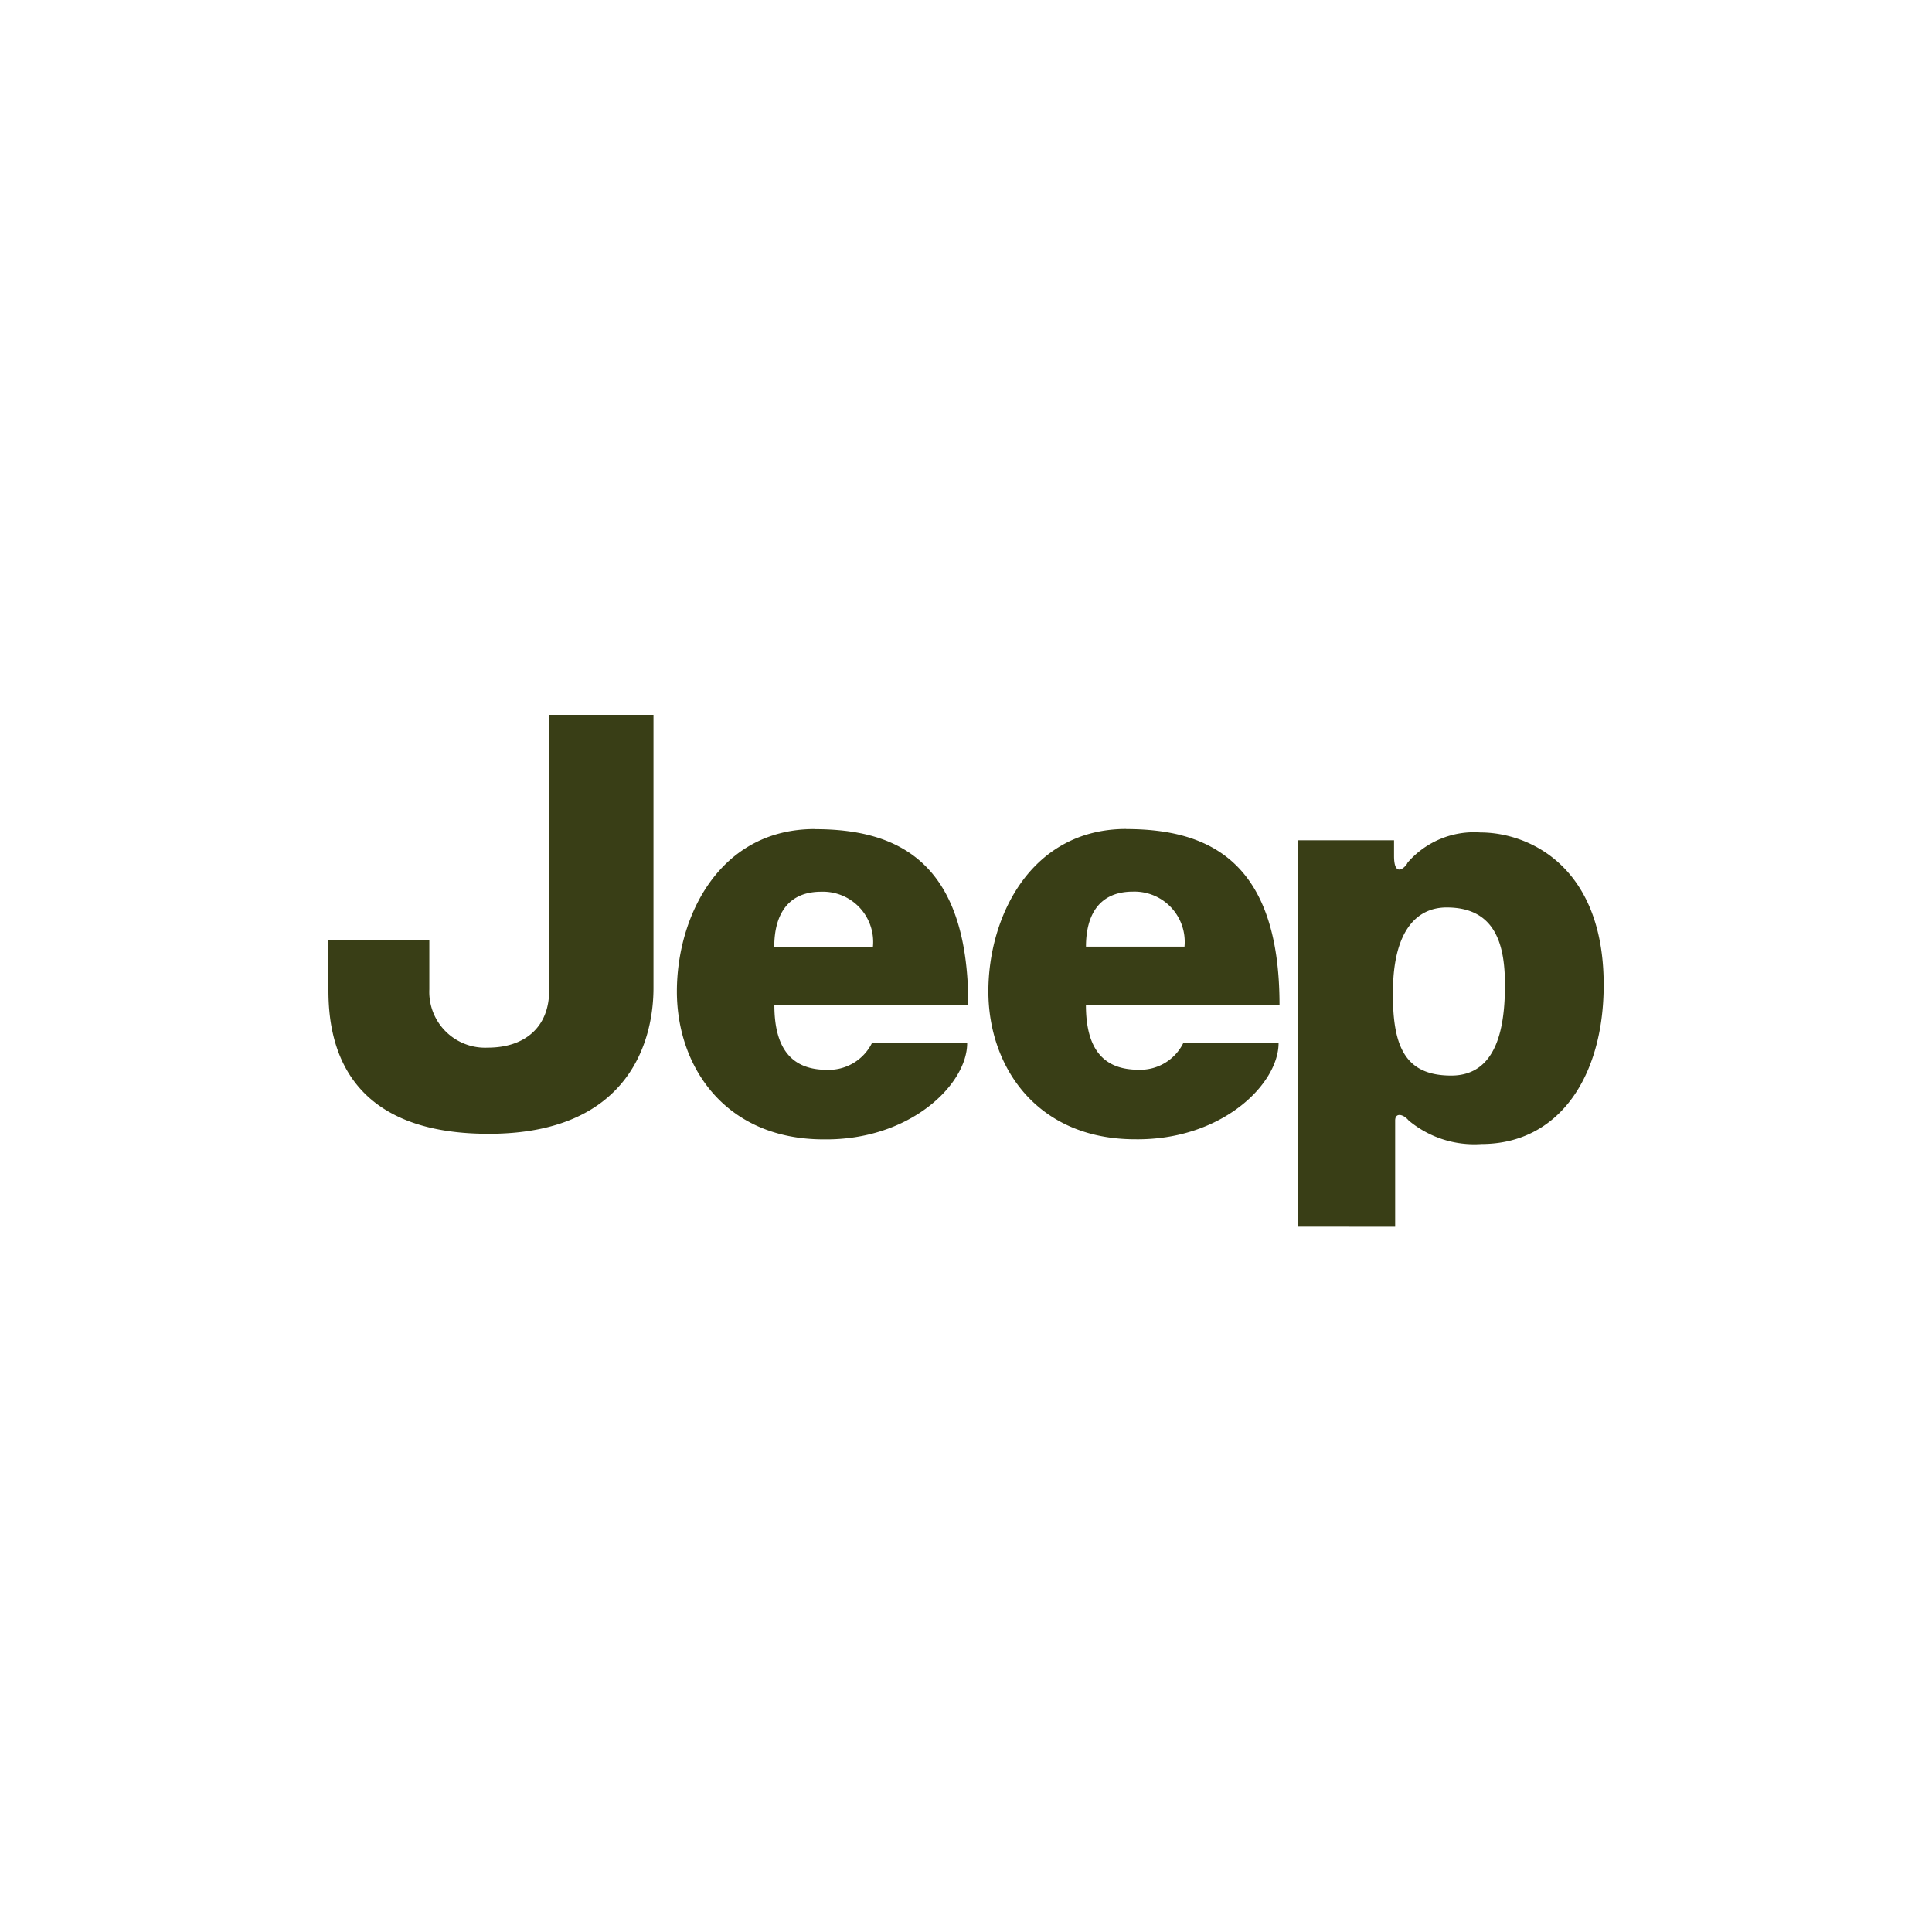 <svg xmlns="http://www.w3.org/2000/svg" xmlns:xlink="http://www.w3.org/1999/xlink" width="100" height="100" viewBox="0 0 100 100">
  <defs>
    <clipPath id="clip-path">
      <rect id="사각형_304682" data-name="사각형 304682" width="66" height="26.501" fill="none"/>
    </clipPath>
  </defs>
  <g id="car_logo_jeep" transform="translate(-225 -160)">
    <g id="W_100_H_100" data-name="W 100 H 100" transform="translate(225 160)" fill="#f9f9f9" stroke="#f0f0f0" stroke-width="1" opacity="0">
      <rect width="100" height="100" stroke="none"/>
      <rect x="0.5" y="0.5" width="99" height="99" fill="none"/>
    </g>
    <g id="jeep" transform="translate(234.5 171.546)">
      <g id="그룹_393764" data-name="그룹 393764" transform="translate(7.5 25.454)" clip-path="url(#clip-path)">
        <path id="패스_799785" data-name="패스 799785" d="M18.924,25.454h5.4V39.6c0,2.441-1.046,7.54-8.531,7.54S7.5,42.39,7.5,39.723V37.112h5.222v2.553a2.89,2.89,0,0,0,3.016,3.015c1.97,0,3.186-1.1,3.186-2.957Zm13.749,5.917c4.232,0,7.945,1.624,7.945,9.1H30.581c0,2.376.989,3.356,2.725,3.356a2.5,2.5,0,0,0,2.326-1.386h4.929c0,2.147-2.96,5.043-7.426,4.987-5.107,0-7.6-3.771-7.6-7.655s2.2-8.407,7.132-8.407m3.016,6.09a2.6,2.6,0,0,0-2.675-2.846c-1.791,0-2.432,1.272-2.432,2.846Zm13.1-6.09c4.241,0,7.944,1.624,7.944,9.1H46.707c0,2.376.979,3.356,2.722,3.356a2.484,2.484,0,0,0,2.32-1.386h4.93c0,2.147-2.96,5.043-7.421,4.987-5.107,0-7.6-3.771-7.6-7.655s2.207-8.407,7.136-8.407m3.015,6.09a2.6,2.6,0,0,0-2.666-2.846c-1.8,0-2.433,1.272-2.433,2.846Zm5.861,14.495V31.948h4.985v.81c0,1.215.641.527.7.348a4.551,4.551,0,0,1,3.771-1.564c2.5,0,6.38,1.744,6.38,7.888,0,4.751-2.318,8.238-6.324,8.238a5.3,5.3,0,0,1-3.769-1.217c-.293-.349-.7-.412-.7,0v5.5ZM62.6,39.6c-.056,2.959.574,4.524,3.015,4.524s2.781-2.666,2.781-4.695-.463-4.005-3.016-4.005c-1.564,0-2.725,1.224-2.78,4.176" transform="translate(-7.5 -25.454)" fill="#393e16" fill-rule="evenodd"/>
      </g>
    </g>
  </g>
</svg>

